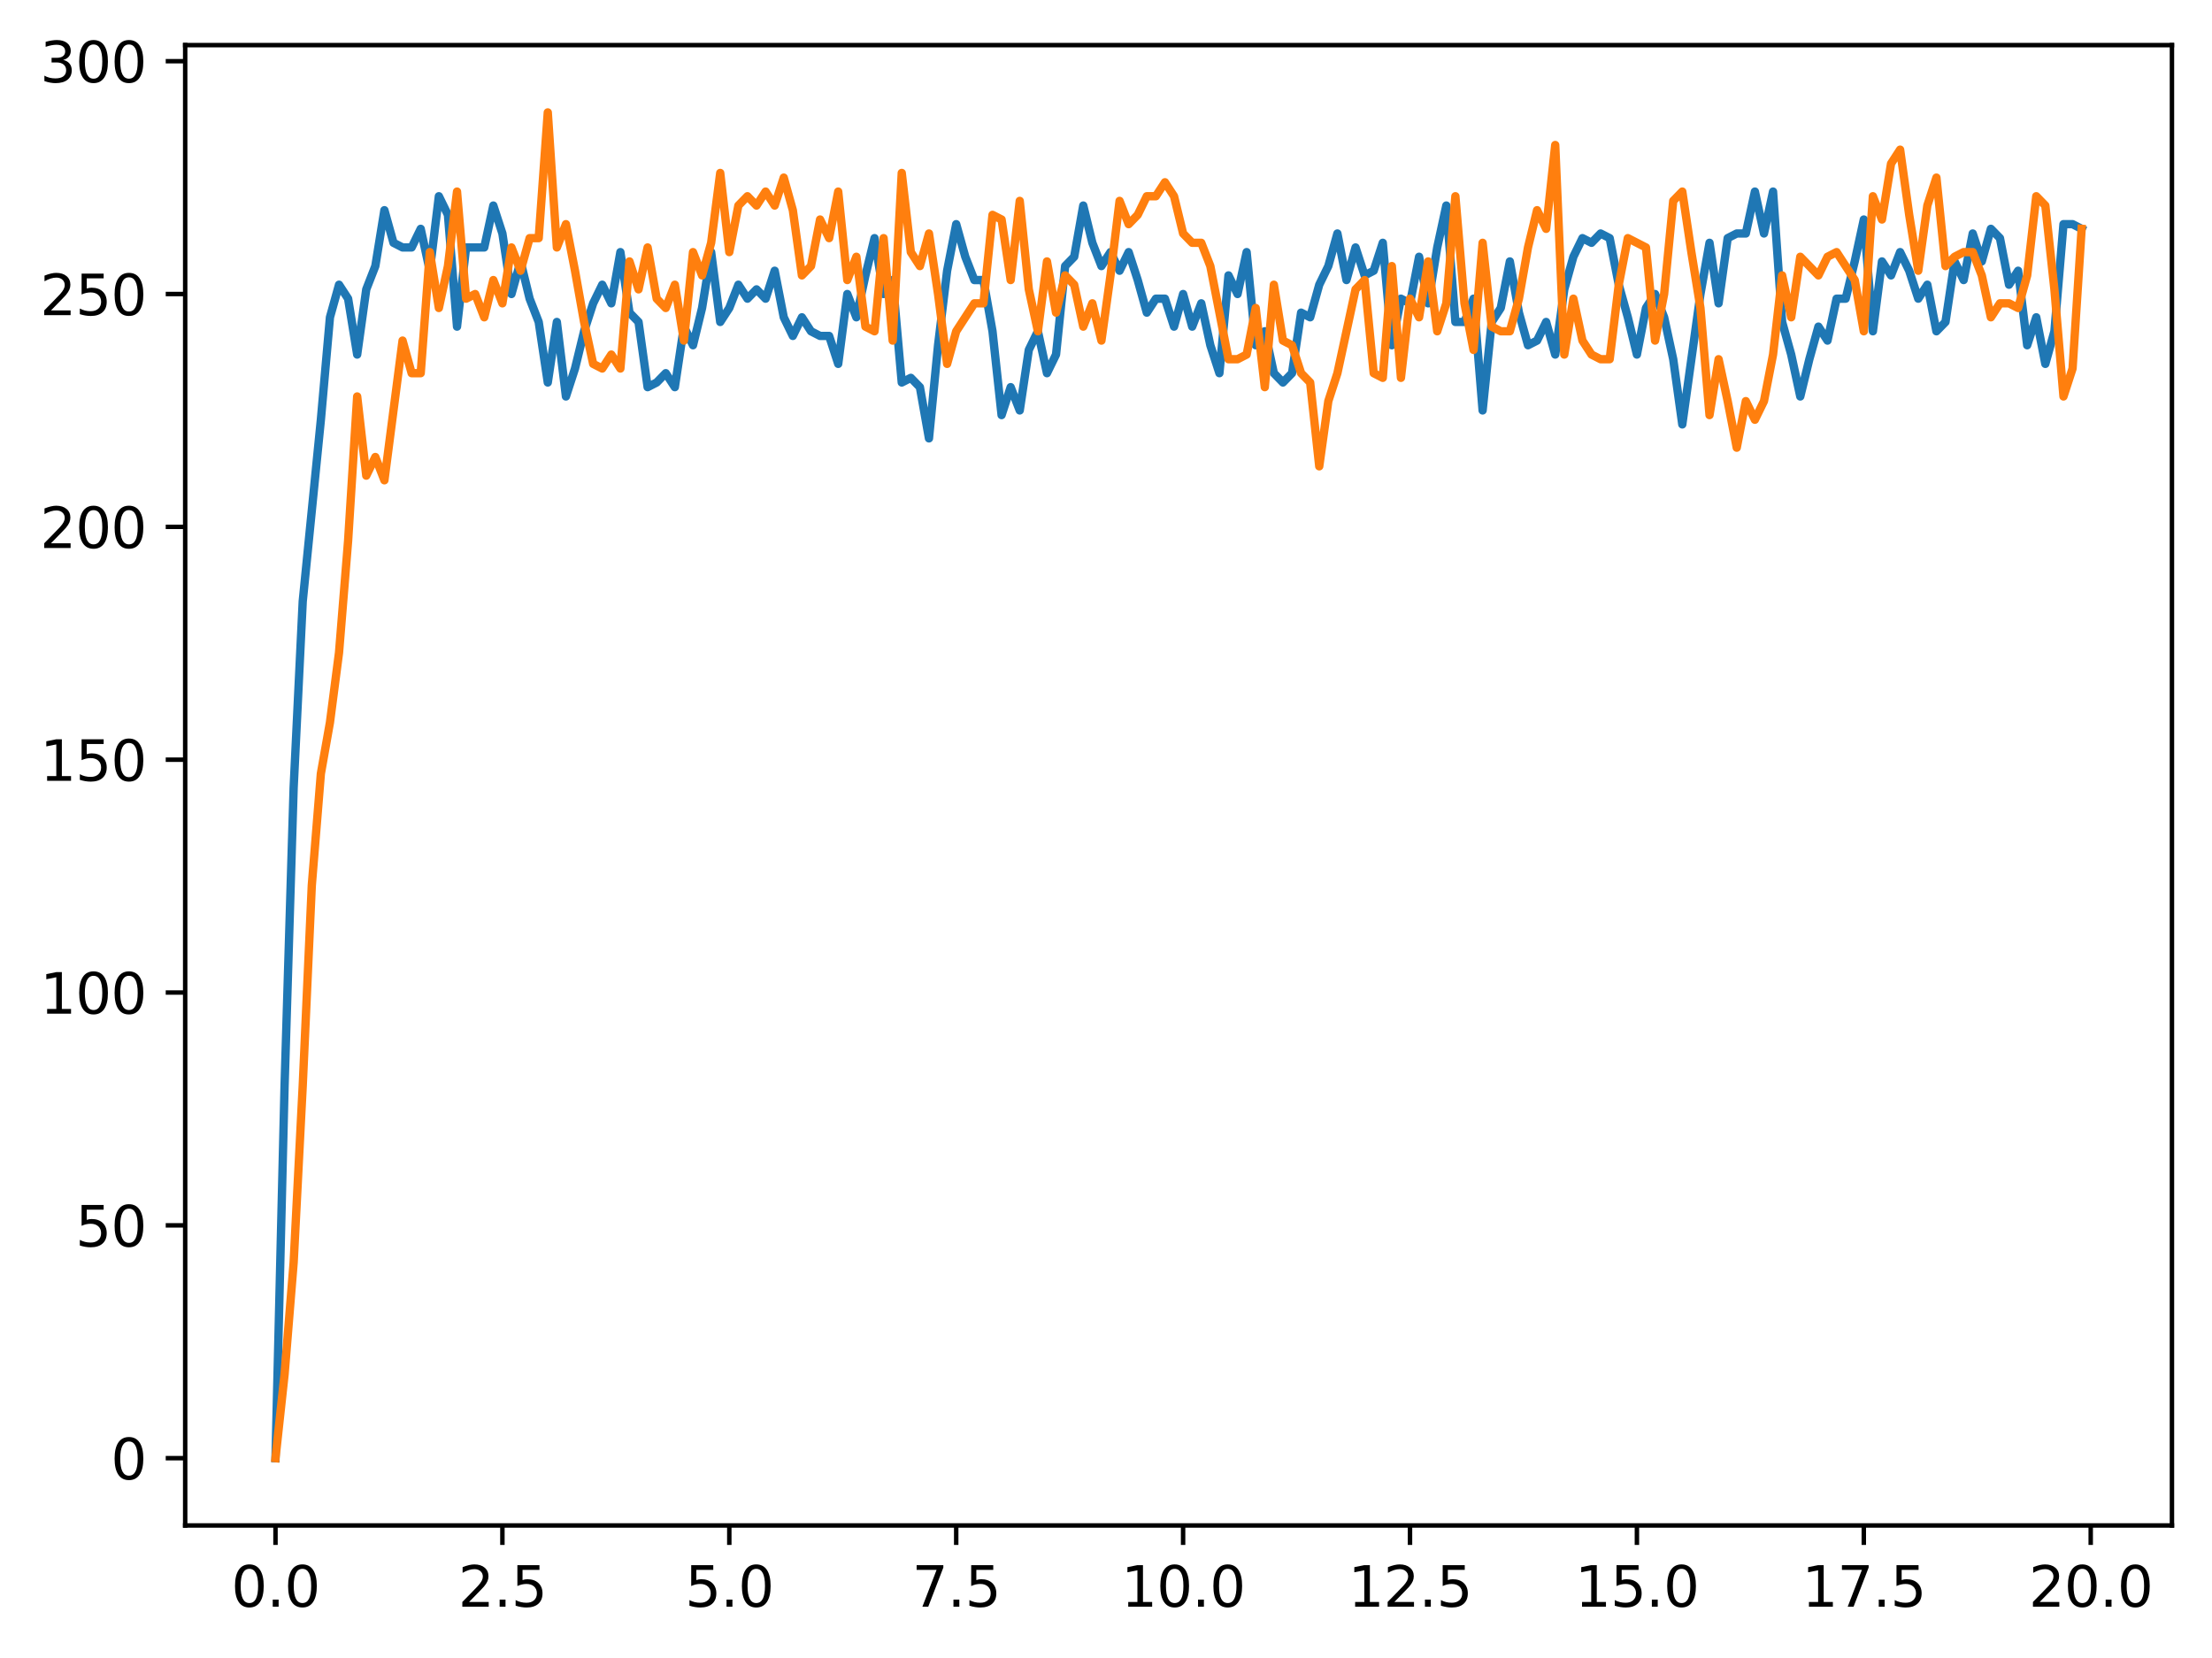 <?xml version="1.0" encoding="utf-8" standalone="no"?>
<!DOCTYPE svg PUBLIC "-//W3C//DTD SVG 1.1//EN"
  "http://www.w3.org/Graphics/SVG/1.1/DTD/svg11.dtd">
<svg xmlns:xlink="http://www.w3.org/1999/xlink" width="397.608pt" height="298.101pt" viewBox="0 0 397.608 298.101" xmlns="http://www.w3.org/2000/svg" version="1.1">
 <defs>
  <style type="text/css">*{stroke-linejoin: round; stroke-linecap: butt}</style>
 </defs>
 <g id="figure_1">
  <g id="patch_1">
   <path d="M 0 298.101 
L 397.608 298.101 
L 397.608 0 
L 0 0 
z
" style="fill: #ffffff"/>
  </g>
  <g id="axes_1">
   <g id="patch_2">
    <path d="M 33.288 274.223 
L 390.408 274.223 
L 390.408 8.111 
L 33.288 8.111 
z
" style="fill: #ffffff"/>
   </g>
   <g id="matplotlib.axis_1">
    <g id="xtick_1">
     <g id="line2d_1">
      <defs>
       <path id="mfc0e1cd4b8" d="M 0 0 
L 0 3.5 
" style="stroke: #000000; stroke-width: 0.8"/>
      </defs>
      <g>
       <use xlink:href="#mfc0e1cd4b8" x="49.52" y="274.223" style="stroke: #000000; stroke-width: 0.8"/>
      </g>
     </g>
     <g id="text_1">
      <!-- 0.0 -->
      <g transform="translate(41.569 288.822) scale(0.1 -0.1)">
       <defs>
        <path id="DejaVuSans-30" d="M 2034 4250 
Q 1547 4250 1301 3770 
Q 1056 3291 1056 2328 
Q 1056 1369 1301 889 
Q 1547 409 2034 409 
Q 2525 409 2770 889 
Q 3016 1369 3016 2328 
Q 3016 3291 2770 3770 
Q 2525 4250 2034 4250 
z
M 2034 4750 
Q 2819 4750 3233 4129 
Q 3647 3509 3647 2328 
Q 3647 1150 3233 529 
Q 2819 -91 2034 -91 
Q 1250 -91 836 529 
Q 422 1150 422 2328 
Q 422 3509 836 4129 
Q 1250 4750 2034 4750 
z
" transform="scale(0.016)"/>
        <path id="DejaVuSans-2e" d="M 684 794 
L 1344 794 
L 1344 0 
L 684 0 
L 684 794 
z
" transform="scale(0.016)"/>
       </defs>
       <use xlink:href="#DejaVuSans-30"/>
       <use xlink:href="#DejaVuSans-2e" transform="translate(63.623 0)"/>
       <use xlink:href="#DejaVuSans-30" transform="translate(95.41 0)"/>
      </g>
     </g>
    </g>
    <g id="xtick_2">
     <g id="line2d_2">
      <g>
       <use xlink:href="#mfc0e1cd4b8" x="90.306" y="274.223" style="stroke: #000000; stroke-width: 0.8"/>
      </g>
     </g>
     <g id="text_2">
      <!-- 2.5 -->
      <g transform="translate(82.354 288.822) scale(0.1 -0.1)">
       <defs>
        <path id="DejaVuSans-32" d="M 1228 531 
L 3431 531 
L 3431 0 
L 469 0 
L 469 531 
Q 828 903 1448 1529 
Q 2069 2156 2228 2338 
Q 2531 2678 2651 2914 
Q 2772 3150 2772 3378 
Q 2772 3750 2511 3984 
Q 2250 4219 1831 4219 
Q 1534 4219 1204 4116 
Q 875 4013 500 3803 
L 500 4441 
Q 881 4594 1212 4672 
Q 1544 4750 1819 4750 
Q 2544 4750 2975 4387 
Q 3406 4025 3406 3419 
Q 3406 3131 3298 2873 
Q 3191 2616 2906 2266 
Q 2828 2175 2409 1742 
Q 1991 1309 1228 531 
z
" transform="scale(0.016)"/>
        <path id="DejaVuSans-35" d="M 691 4666 
L 3169 4666 
L 3169 4134 
L 1269 4134 
L 1269 2991 
Q 1406 3038 1543 3061 
Q 1681 3084 1819 3084 
Q 2600 3084 3056 2656 
Q 3513 2228 3513 1497 
Q 3513 744 3044 326 
Q 2575 -91 1722 -91 
Q 1428 -91 1123 -41 
Q 819 9 494 109 
L 494 744 
Q 775 591 1075 516 
Q 1375 441 1709 441 
Q 2250 441 2565 725 
Q 2881 1009 2881 1497 
Q 2881 1984 2565 2268 
Q 2250 2553 1709 2553 
Q 1456 2553 1204 2497 
Q 953 2441 691 2322 
L 691 4666 
z
" transform="scale(0.016)"/>
       </defs>
       <use xlink:href="#DejaVuSans-32"/>
       <use xlink:href="#DejaVuSans-2e" transform="translate(63.623 0)"/>
       <use xlink:href="#DejaVuSans-35" transform="translate(95.41 0)"/>
      </g>
     </g>
    </g>
    <g id="xtick_3">
     <g id="line2d_3">
      <g>
       <use xlink:href="#mfc0e1cd4b8" x="131.092" y="274.223" style="stroke: #000000; stroke-width: 0.8"/>
      </g>
     </g>
     <g id="text_3">
      <!-- 5.0 -->
      <g transform="translate(123.14 288.822) scale(0.1 -0.1)">
       <use xlink:href="#DejaVuSans-35"/>
       <use xlink:href="#DejaVuSans-2e" transform="translate(63.623 0)"/>
       <use xlink:href="#DejaVuSans-30" transform="translate(95.41 0)"/>
      </g>
     </g>
    </g>
    <g id="xtick_4">
     <g id="line2d_4">
      <g>
       <use xlink:href="#mfc0e1cd4b8" x="171.877" y="274.223" style="stroke: #000000; stroke-width: 0.8"/>
      </g>
     </g>
     <g id="text_4">
      <!-- 7.5 -->
      <g transform="translate(163.926 288.822) scale(0.1 -0.1)">
       <defs>
        <path id="DejaVuSans-37" d="M 525 4666 
L 3525 4666 
L 3525 4397 
L 1831 0 
L 1172 0 
L 2766 4134 
L 525 4134 
L 525 4666 
z
" transform="scale(0.016)"/>
       </defs>
       <use xlink:href="#DejaVuSans-37"/>
       <use xlink:href="#DejaVuSans-2e" transform="translate(63.623 0)"/>
       <use xlink:href="#DejaVuSans-35" transform="translate(95.41 0)"/>
      </g>
     </g>
    </g>
    <g id="xtick_5">
     <g id="line2d_5">
      <g>
       <use xlink:href="#mfc0e1cd4b8" x="212.663" y="274.223" style="stroke: #000000; stroke-width: 0.8"/>
      </g>
     </g>
     <g id="text_5">
      <!-- 10.0 -->
      <g transform="translate(201.53 288.822) scale(0.1 -0.1)">
       <defs>
        <path id="DejaVuSans-31" d="M 794 531 
L 1825 531 
L 1825 4091 
L 703 3866 
L 703 4441 
L 1819 4666 
L 2450 4666 
L 2450 531 
L 3481 531 
L 3481 0 
L 794 0 
L 794 531 
z
" transform="scale(0.016)"/>
       </defs>
       <use xlink:href="#DejaVuSans-31"/>
       <use xlink:href="#DejaVuSans-30" transform="translate(63.623 0)"/>
       <use xlink:href="#DejaVuSans-2e" transform="translate(127.246 0)"/>
       <use xlink:href="#DejaVuSans-30" transform="translate(159.033 0)"/>
      </g>
     </g>
    </g>
    <g id="xtick_6">
     <g id="line2d_6">
      <g>
       <use xlink:href="#mfc0e1cd4b8" x="253.449" y="274.223" style="stroke: #000000; stroke-width: 0.8"/>
      </g>
     </g>
     <g id="text_6">
      <!-- 12.5 -->
      <g transform="translate(242.316 288.822) scale(0.1 -0.1)">
       <use xlink:href="#DejaVuSans-31"/>
       <use xlink:href="#DejaVuSans-32" transform="translate(63.623 0)"/>
       <use xlink:href="#DejaVuSans-2e" transform="translate(127.246 0)"/>
       <use xlink:href="#DejaVuSans-35" transform="translate(159.033 0)"/>
      </g>
     </g>
    </g>
    <g id="xtick_7">
     <g id="line2d_7">
      <g>
       <use xlink:href="#mfc0e1cd4b8" x="294.235" y="274.223" style="stroke: #000000; stroke-width: 0.8"/>
      </g>
     </g>
     <g id="text_7">
      <!-- 15.0 -->
      <g transform="translate(283.102 288.822) scale(0.1 -0.1)">
       <use xlink:href="#DejaVuSans-31"/>
       <use xlink:href="#DejaVuSans-35" transform="translate(63.623 0)"/>
       <use xlink:href="#DejaVuSans-2e" transform="translate(127.246 0)"/>
       <use xlink:href="#DejaVuSans-30" transform="translate(159.033 0)"/>
      </g>
     </g>
    </g>
    <g id="xtick_8">
     <g id="line2d_8">
      <g>
       <use xlink:href="#mfc0e1cd4b8" x="335.02" y="274.223" style="stroke: #000000; stroke-width: 0.8"/>
      </g>
     </g>
     <g id="text_8">
      <!-- 17.5 -->
      <g transform="translate(323.888 288.822) scale(0.1 -0.1)">
       <use xlink:href="#DejaVuSans-31"/>
       <use xlink:href="#DejaVuSans-37" transform="translate(63.623 0)"/>
       <use xlink:href="#DejaVuSans-2e" transform="translate(127.246 0)"/>
       <use xlink:href="#DejaVuSans-35" transform="translate(159.033 0)"/>
      </g>
     </g>
    </g>
    <g id="xtick_9">
     <g id="line2d_9">
      <g>
       <use xlink:href="#mfc0e1cd4b8" x="375.806" y="274.223" style="stroke: #000000; stroke-width: 0.8"/>
      </g>
     </g>
     <g id="text_9">
      <!-- 20.0 -->
      <g transform="translate(364.673 288.822) scale(0.1 -0.1)">
       <use xlink:href="#DejaVuSans-32"/>
       <use xlink:href="#DejaVuSans-30" transform="translate(63.623 0)"/>
       <use xlink:href="#DejaVuSans-2e" transform="translate(127.246 0)"/>
       <use xlink:href="#DejaVuSans-30" transform="translate(159.033 0)"/>
      </g>
     </g>
    </g>
   </g>
   <g id="matplotlib.axis_2">
    <g id="ytick_1">
     <g id="line2d_10">
      <defs>
       <path id="mf88fe0ed63" d="M 0 0 
L -3.5 0 
" style="stroke: #000000; stroke-width: 0.8"/>
      </defs>
      <g>
       <use xlink:href="#mf88fe0ed63" x="33.288" y="262.127" style="stroke: #000000; stroke-width: 0.8"/>
      </g>
     </g>
     <g id="text_10">
      <!-- 0 -->
      <g transform="translate(19.925 265.926) scale(0.1 -0.1)">
       <use xlink:href="#DejaVuSans-30"/>
      </g>
     </g>
    </g>
    <g id="ytick_2">
     <g id="line2d_11">
      <g>
       <use xlink:href="#mf88fe0ed63" x="33.288" y="220.273" style="stroke: #000000; stroke-width: 0.8"/>
      </g>
     </g>
     <g id="text_11">
      <!-- 50 -->
      <g transform="translate(13.562 224.072) scale(0.1 -0.1)">
       <use xlink:href="#DejaVuSans-35"/>
       <use xlink:href="#DejaVuSans-30" transform="translate(63.623 0)"/>
      </g>
     </g>
    </g>
    <g id="ytick_3">
     <g id="line2d_12">
      <g>
       <use xlink:href="#mf88fe0ed63" x="33.288" y="178.418" style="stroke: #000000; stroke-width: 0.8"/>
      </g>
     </g>
     <g id="text_12">
      <!-- 100 -->
      <g transform="translate(7.2 182.217) scale(0.1 -0.1)">
       <use xlink:href="#DejaVuSans-31"/>
       <use xlink:href="#DejaVuSans-30" transform="translate(63.623 0)"/>
       <use xlink:href="#DejaVuSans-30" transform="translate(127.246 0)"/>
      </g>
     </g>
    </g>
    <g id="ytick_4">
     <g id="line2d_13">
      <g>
       <use xlink:href="#mf88fe0ed63" x="33.288" y="136.563" style="stroke: #000000; stroke-width: 0.8"/>
      </g>
     </g>
     <g id="text_13">
      <!-- 150 -->
      <g transform="translate(7.2 140.362) scale(0.1 -0.1)">
       <use xlink:href="#DejaVuSans-31"/>
       <use xlink:href="#DejaVuSans-35" transform="translate(63.623 0)"/>
       <use xlink:href="#DejaVuSans-30" transform="translate(127.246 0)"/>
      </g>
     </g>
    </g>
    <g id="ytick_5">
     <g id="line2d_14">
      <g>
       <use xlink:href="#mf88fe0ed63" x="33.288" y="94.709" style="stroke: #000000; stroke-width: 0.8"/>
      </g>
     </g>
     <g id="text_14">
      <!-- 200 -->
      <g transform="translate(7.2 98.508) scale(0.1 -0.1)">
       <use xlink:href="#DejaVuSans-32"/>
       <use xlink:href="#DejaVuSans-30" transform="translate(63.623 0)"/>
       <use xlink:href="#DejaVuSans-30" transform="translate(127.246 0)"/>
      </g>
     </g>
    </g>
    <g id="ytick_6">
     <g id="line2d_15">
      <g>
       <use xlink:href="#mf88fe0ed63" x="33.288" y="52.854" style="stroke: #000000; stroke-width: 0.8"/>
      </g>
     </g>
     <g id="text_15">
      <!-- 250 -->
      <g transform="translate(7.2 56.653) scale(0.1 -0.1)">
       <use xlink:href="#DejaVuSans-32"/>
       <use xlink:href="#DejaVuSans-35" transform="translate(63.623 0)"/>
       <use xlink:href="#DejaVuSans-30" transform="translate(127.246 0)"/>
      </g>
     </g>
    </g>
    <g id="ytick_7">
     <g id="line2d_16">
      <g>
       <use xlink:href="#mf88fe0ed63" x="33.288" y="10.999" style="stroke: #000000; stroke-width: 0.8"/>
      </g>
     </g>
     <g id="text_16">
      <!-- 300 -->
      <g transform="translate(7.2 14.798) scale(0.1 -0.1)">
       <defs>
        <path id="DejaVuSans-33" d="M 2597 2516 
Q 3050 2419 3304 2112 
Q 3559 1806 3559 1356 
Q 3559 666 3084 287 
Q 2609 -91 1734 -91 
Q 1441 -91 1130 -33 
Q 819 25 488 141 
L 488 750 
Q 750 597 1062 519 
Q 1375 441 1716 441 
Q 2309 441 2620 675 
Q 2931 909 2931 1356 
Q 2931 1769 2642 2001 
Q 2353 2234 1838 2234 
L 1294 2234 
L 1294 2753 
L 1863 2753 
Q 2328 2753 2575 2939 
Q 2822 3125 2822 3475 
Q 2822 3834 2567 4026 
Q 2313 4219 1838 4219 
Q 1578 4219 1281 4162 
Q 984 4106 628 3988 
L 628 4550 
Q 988 4650 1302 4700 
Q 1616 4750 1894 4750 
Q 2613 4750 3031 4423 
Q 3450 4097 3450 3541 
Q 3450 3153 3228 2886 
Q 3006 2619 2597 2516 
z
" transform="scale(0.016)"/>
       </defs>
       <use xlink:href="#DejaVuSans-33"/>
       <use xlink:href="#DejaVuSans-30" transform="translate(63.623 0)"/>
       <use xlink:href="#DejaVuSans-30" transform="translate(127.246 0)"/>
      </g>
     </g>
    </g>
   </g>
   <g id="line2d_17">
    <path d="M 49.52 262.127 
L 51.152 195.16 
L 52.783 141.586 
L 54.415 108.102 
L 57.677 75.455 
L 59.309 57.039 
L 60.94 51.18 
L 62.572 53.691 
L 64.203 63.736 
L 65.835 52.017 
L 67.466 47.831 
L 69.097 37.786 
L 70.729 43.646 
L 72.36 44.483 
L 73.992 44.483 
L 75.623 41.135 
L 77.255 48.668 
L 78.886 35.275 
L 80.517 38.623 
L 82.149 58.714 
L 83.78 44.483 
L 87.043 44.483 
L 88.675 36.949 
L 90.306 41.972 
L 91.937 52.854 
L 93.569 46.994 
L 95.2 53.691 
L 96.832 57.876 
L 98.463 68.759 
L 100.095 57.876 
L 101.726 71.27 
L 103.357 66.247 
L 104.989 59.551 
L 106.62 54.528 
L 108.252 51.18 
L 109.883 54.528 
L 111.515 45.32 
L 113.146 56.202 
L 114.777 57.876 
L 116.409 69.596 
L 118.04 68.759 
L 119.672 67.084 
L 121.303 69.596 
L 122.935 58.714 
L 124.566 62.062 
L 126.197 55.365 
L 127.829 45.32 
L 129.46 57.876 
L 131.092 55.365 
L 132.723 51.18 
L 134.355 53.691 
L 135.986 52.017 
L 137.617 53.691 
L 139.249 48.668 
L 140.88 57.039 
L 142.512 60.388 
L 144.143 57.039 
L 145.775 59.551 
L 147.406 60.388 
L 149.037 60.388 
L 150.669 65.41 
L 152.3 52.854 
L 153.932 57.039 
L 155.563 49.506 
L 157.195 42.809 
L 158.826 52.854 
L 160.457 50.343 
L 162.089 68.759 
L 163.72 67.922 
L 165.352 69.596 
L 166.983 78.804 
L 168.615 62.062 
L 170.246 48.668 
L 171.877 40.297 
L 173.509 46.157 
L 175.14 50.343 
L 176.772 50.343 
L 178.403 59.551 
L 180.035 74.618 
L 181.666 69.596 
L 183.297 73.781 
L 184.929 62.899 
L 186.56 59.551 
L 188.192 67.084 
L 189.823 63.736 
L 191.455 47.831 
L 193.086 46.157 
L 194.717 36.949 
L 196.349 43.646 
L 197.98 47.831 
L 199.612 45.32 
L 201.243 48.668 
L 202.875 45.32 
L 204.506 50.343 
L 206.137 56.202 
L 207.769 53.691 
L 209.4 53.691 
L 211.032 58.714 
L 212.663 52.854 
L 214.295 58.714 
L 215.926 54.528 
L 217.558 62.062 
L 219.189 67.084 
L 220.82 49.506 
L 222.452 52.854 
L 224.083 45.32 
L 225.715 62.062 
L 227.346 59.551 
L 228.978 67.084 
L 230.609 68.759 
L 232.24 67.084 
L 233.872 56.202 
L 235.503 57.039 
L 237.135 51.18 
L 238.766 47.831 
L 240.398 41.972 
L 242.029 50.343 
L 243.66 44.483 
L 245.292 49.506 
L 246.923 48.668 
L 248.555 43.646 
L 250.186 62.062 
L 251.818 53.691 
L 253.449 54.528 
L 255.08 46.157 
L 256.712 54.528 
L 258.343 44.483 
L 259.975 36.949 
L 261.606 57.876 
L 263.238 57.876 
L 264.869 53.691 
L 266.5 73.781 
L 268.132 57.876 
L 269.763 55.365 
L 271.395 46.994 
L 273.026 56.202 
L 274.658 62.062 
L 276.289 61.225 
L 277.92 57.876 
L 279.552 63.736 
L 281.183 52.017 
L 282.815 46.157 
L 284.446 42.809 
L 286.078 43.646 
L 287.709 41.972 
L 289.34 42.809 
L 290.972 51.18 
L 292.603 57.039 
L 294.235 63.736 
L 295.866 55.365 
L 297.498 52.854 
L 299.129 57.039 
L 300.76 64.573 
L 302.392 76.293 
L 305.655 52.854 
L 307.286 43.646 
L 308.918 54.528 
L 310.549 42.809 
L 312.18 41.972 
L 313.812 41.972 
L 315.443 34.438 
L 317.075 41.972 
L 318.706 34.438 
L 320.338 57.876 
L 321.969 63.736 
L 323.6 71.27 
L 325.232 64.573 
L 326.863 58.714 
L 328.495 61.225 
L 330.126 53.691 
L 331.758 53.691 
L 333.389 46.994 
L 335.02 39.46 
L 336.652 59.551 
L 338.283 46.994 
L 339.915 49.506 
L 341.546 45.32 
L 343.178 48.668 
L 344.809 53.691 
L 346.44 51.18 
L 348.072 59.551 
L 349.703 57.876 
L 351.335 46.994 
L 352.966 50.343 
L 354.598 41.972 
L 356.229 46.994 
L 357.86 41.135 
L 359.492 42.809 
L 361.123 51.18 
L 362.755 48.668 
L 364.386 62.062 
L 366.018 57.039 
L 367.649 65.41 
L 369.28 59.551 
L 370.912 40.297 
L 372.543 40.297 
L 374.175 41.135 
L 374.175 41.135 
" clip-path="url(#p953e3fbd44)" style="fill: none; stroke: #1f77b4; stroke-width: 1.5; stroke-linecap: square"/>
   </g>
   <g id="line2d_18">
    <path d="M 49.52 262.127 
L 51.152 247.06 
L 52.783 226.969 
L 54.415 195.16 
L 56.046 159.165 
L 57.677 139.075 
L 59.309 129.866 
L 60.94 117.31 
L 62.572 97.22 
L 64.203 71.27 
L 65.835 85.501 
L 67.466 82.152 
L 69.097 86.338 
L 72.36 61.225 
L 73.992 67.084 
L 75.623 67.084 
L 77.255 45.32 
L 78.886 55.365 
L 80.517 47.831 
L 82.149 34.438 
L 83.78 53.691 
L 85.412 52.854 
L 87.043 57.039 
L 88.675 50.343 
L 90.306 54.528 
L 91.937 44.483 
L 93.569 48.668 
L 95.2 42.809 
L 96.832 42.809 
L 98.463 20.207 
L 100.095 44.483 
L 101.726 40.297 
L 103.357 48.668 
L 104.989 57.876 
L 106.62 65.41 
L 108.252 66.247 
L 109.883 63.736 
L 111.515 66.247 
L 113.146 46.994 
L 114.777 52.017 
L 116.409 44.483 
L 118.04 53.691 
L 119.672 55.365 
L 121.303 51.18 
L 122.935 61.225 
L 124.566 45.32 
L 126.197 49.506 
L 127.829 43.646 
L 129.46 31.089 
L 131.092 45.32 
L 132.723 36.949 
L 134.355 35.275 
L 135.986 36.949 
L 137.617 34.438 
L 139.249 36.949 
L 140.88 31.927 
L 142.512 37.786 
L 144.143 49.506 
L 145.775 47.831 
L 147.406 39.46 
L 149.037 42.809 
L 150.669 34.438 
L 152.3 50.343 
L 153.932 46.157 
L 155.563 58.714 
L 157.195 59.551 
L 158.826 42.809 
L 160.457 61.225 
L 162.089 31.089 
L 163.72 45.32 
L 165.352 47.831 
L 166.983 41.972 
L 168.615 52.854 
L 170.246 65.41 
L 171.877 59.551 
L 175.14 54.528 
L 176.772 54.528 
L 178.403 38.623 
L 180.035 39.46 
L 181.666 50.343 
L 183.297 36.112 
L 184.929 52.017 
L 186.56 59.551 
L 188.192 46.994 
L 189.823 56.202 
L 191.455 49.506 
L 193.086 51.18 
L 194.717 58.714 
L 196.349 54.528 
L 197.98 61.225 
L 199.612 49.506 
L 201.243 36.112 
L 202.875 40.297 
L 204.506 38.623 
L 206.137 35.275 
L 207.769 35.275 
L 209.4 32.764 
L 211.032 35.275 
L 212.663 41.972 
L 214.295 43.646 
L 215.926 43.646 
L 217.558 47.831 
L 220.82 64.573 
L 222.452 64.573 
L 224.083 63.736 
L 225.715 55.365 
L 227.346 69.596 
L 228.978 51.18 
L 230.609 61.225 
L 232.24 62.062 
L 233.872 67.084 
L 235.503 68.759 
L 237.135 83.826 
L 238.766 72.107 
L 240.398 67.084 
L 243.66 52.017 
L 245.292 50.343 
L 246.923 67.084 
L 248.555 67.922 
L 250.186 47.831 
L 251.818 67.922 
L 253.449 53.691 
L 255.08 57.039 
L 256.712 46.994 
L 258.343 59.551 
L 259.975 54.528 
L 261.606 35.275 
L 263.238 54.528 
L 264.869 62.899 
L 266.5 43.646 
L 268.132 58.714 
L 269.763 59.551 
L 271.395 59.551 
L 273.026 53.691 
L 274.658 44.483 
L 276.289 37.786 
L 277.92 41.135 
L 279.552 26.067 
L 281.183 63.736 
L 282.815 53.691 
L 284.446 61.225 
L 286.078 63.736 
L 287.709 64.573 
L 289.34 64.573 
L 290.972 51.18 
L 292.603 42.809 
L 295.866 44.483 
L 297.498 61.225 
L 299.129 52.854 
L 300.76 36.112 
L 302.392 34.438 
L 304.023 45.32 
L 305.655 55.365 
L 307.286 74.618 
L 308.918 64.573 
L 310.549 72.107 
L 312.18 80.478 
L 313.812 72.107 
L 315.443 75.455 
L 317.075 72.107 
L 318.706 63.736 
L 320.338 49.506 
L 321.969 57.039 
L 323.6 46.157 
L 326.863 49.506 
L 328.495 46.157 
L 330.126 45.32 
L 333.389 50.343 
L 335.02 59.551 
L 336.652 35.275 
L 338.283 39.46 
L 339.915 29.415 
L 341.546 26.904 
L 343.178 38.623 
L 344.809 48.668 
L 346.44 36.949 
L 348.072 31.927 
L 349.703 47.831 
L 351.335 46.157 
L 352.966 45.32 
L 354.598 45.32 
L 356.229 49.506 
L 357.86 57.039 
L 359.492 54.528 
L 361.123 54.528 
L 362.755 55.365 
L 364.386 49.506 
L 366.018 35.275 
L 367.649 36.949 
L 369.28 52.017 
L 370.912 71.27 
L 372.543 66.247 
L 374.175 41.135 
L 374.175 41.135 
" clip-path="url(#p953e3fbd44)" style="fill: none; stroke: #ff7f0e; stroke-width: 1.5; stroke-linecap: square"/>
   </g>
   <g id="patch_3">
    <path d="M 33.288 274.223 
L 33.288 8.111 
" style="fill: none; stroke: #000000; stroke-width: 0.8; stroke-linejoin: miter; stroke-linecap: square"/>
   </g>
   <g id="patch_4">
    <path d="M 390.408 274.223 
L 390.408 8.111 
" style="fill: none; stroke: #000000; stroke-width: 0.8; stroke-linejoin: miter; stroke-linecap: square"/>
   </g>
   <g id="patch_5">
    <path d="M 33.288 274.223 
L 390.408 274.223 
" style="fill: none; stroke: #000000; stroke-width: 0.8; stroke-linejoin: miter; stroke-linecap: square"/>
   </g>
   <g id="patch_6">
    <path d="M 33.288 8.111 
L 390.408 8.111 
" style="fill: none; stroke: #000000; stroke-width: 0.8; stroke-linejoin: miter; stroke-linecap: square"/>
   </g>
  </g>
 </g>
 <defs>
  <clipPath id="p953e3fbd44">
   <rect x="33.288" y="8.111" width="357.12" height="266.112"/>
  </clipPath>
 </defs>
</svg>
